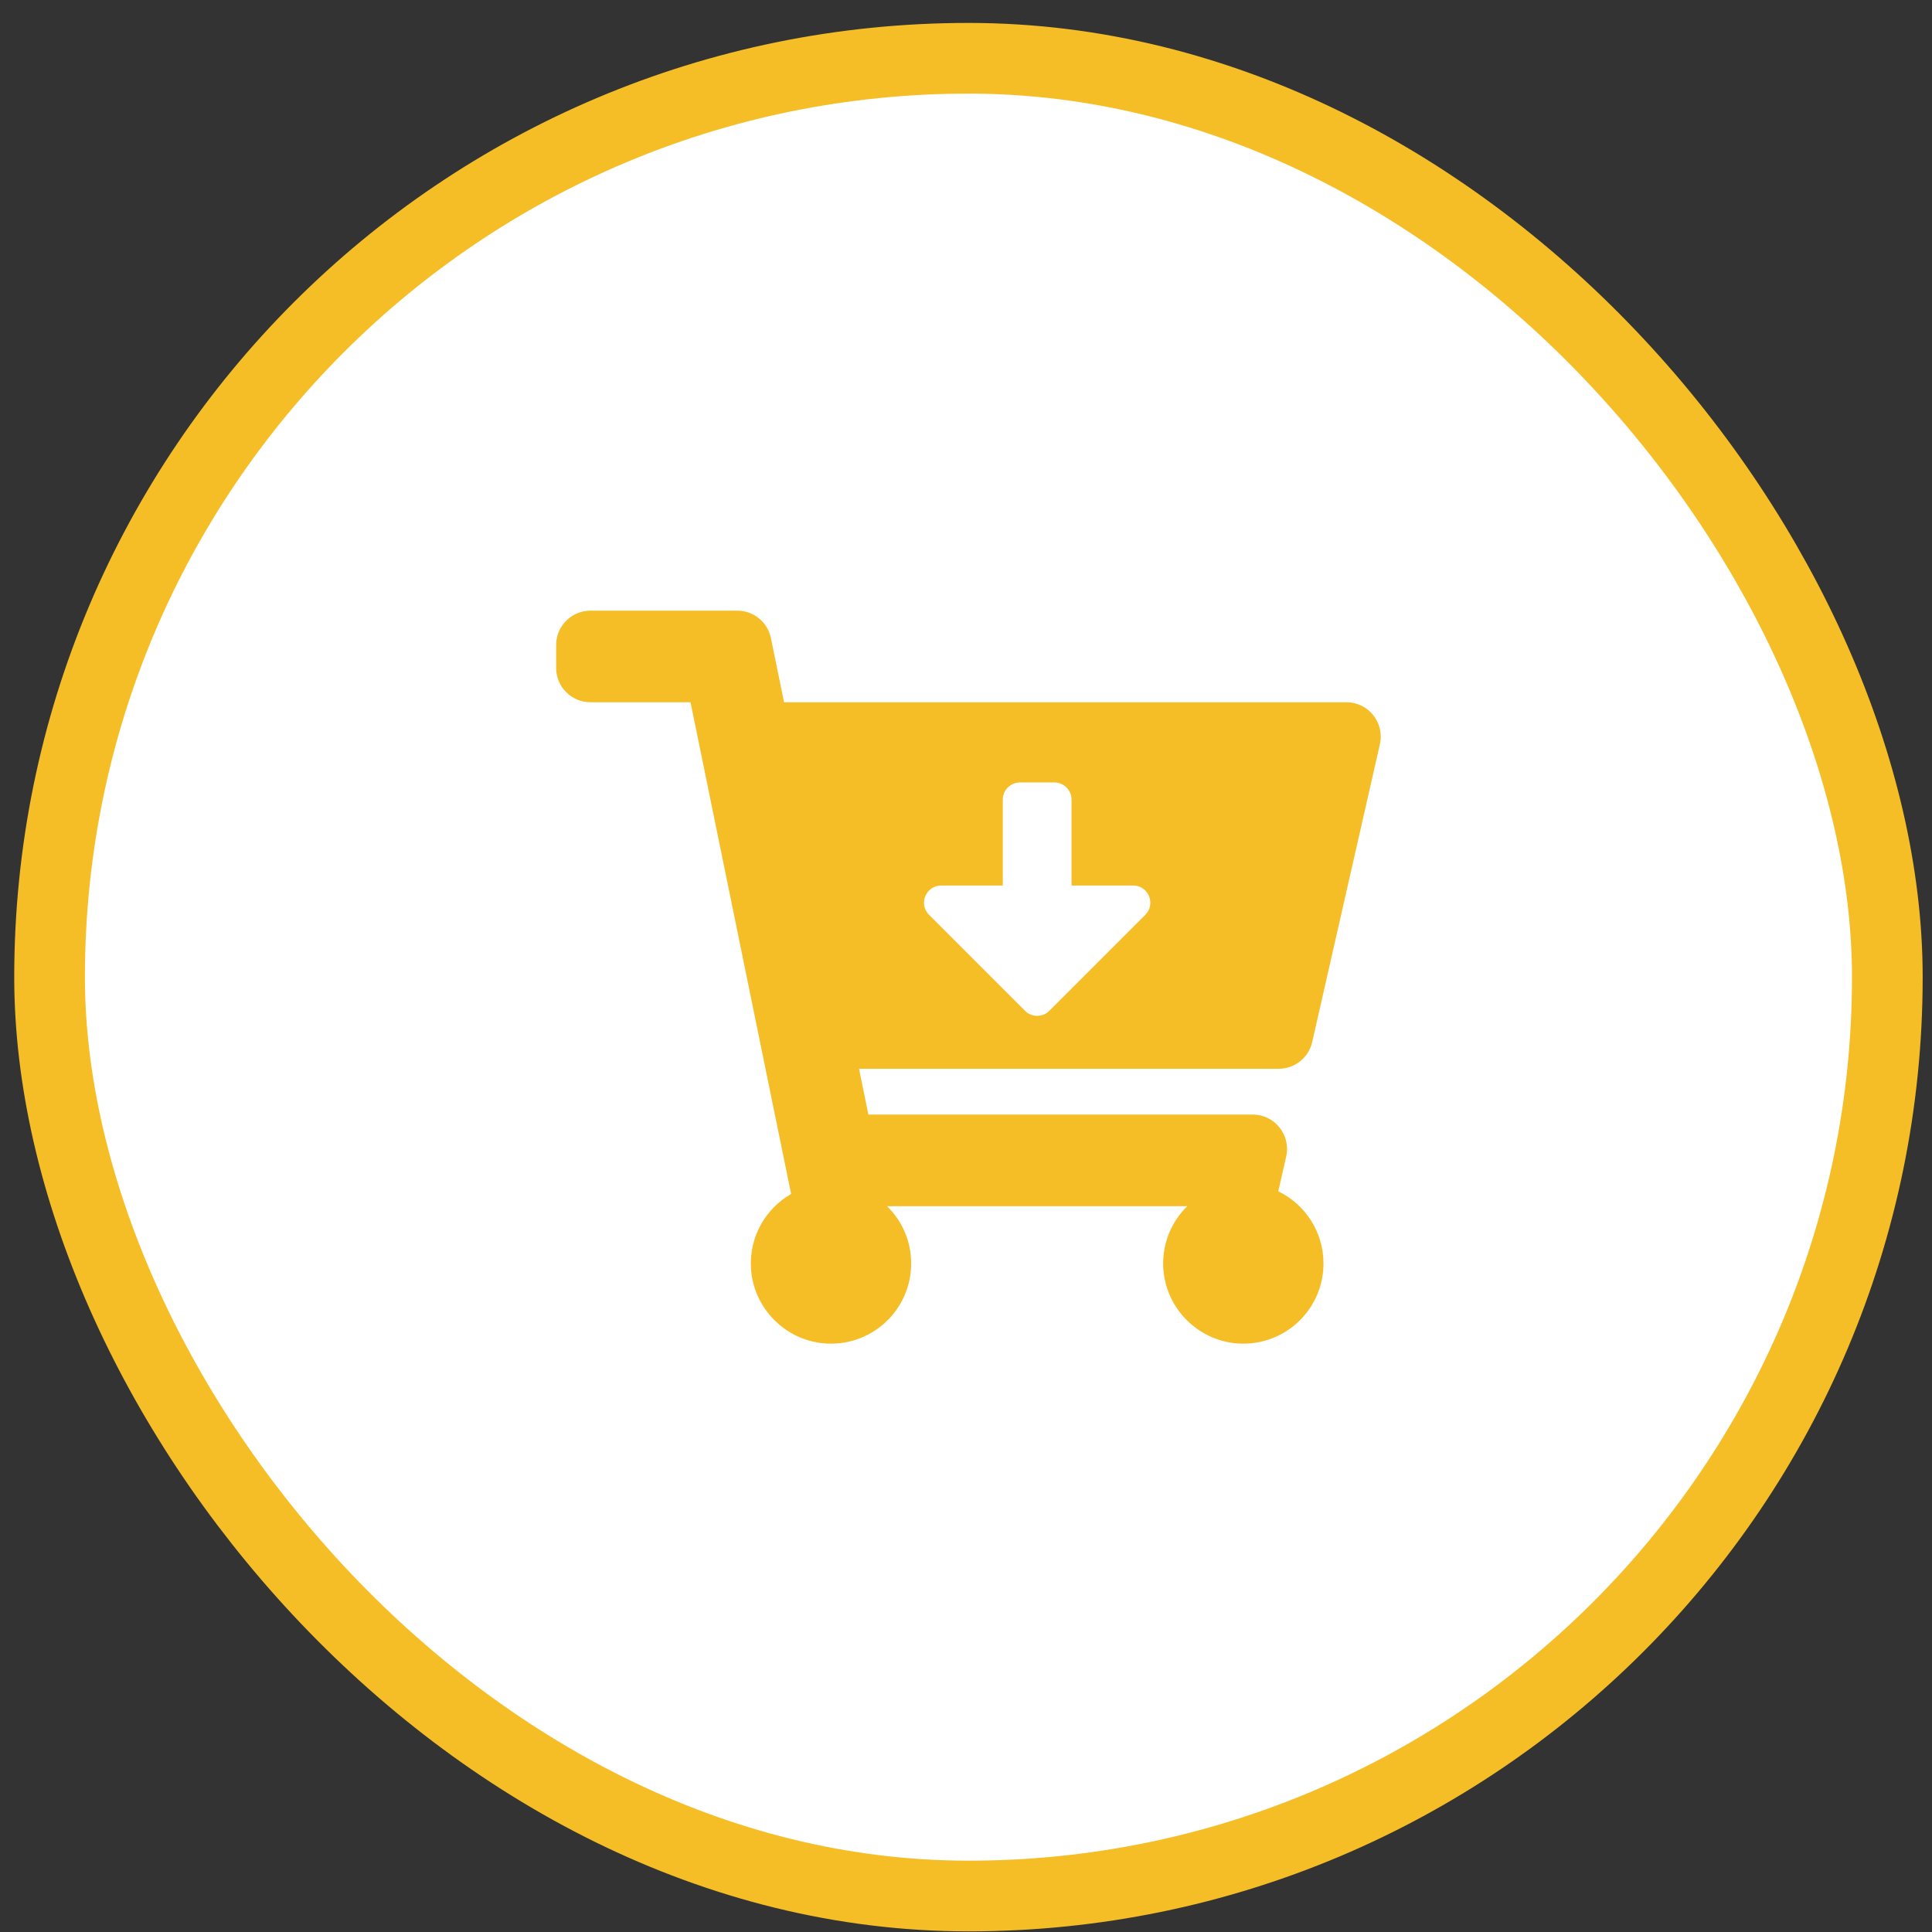 <svg width="82" height="82" viewBox="0 0 82 82" fill="none" xmlns="http://www.w3.org/2000/svg">
<rect x="0" y="0" width="82" height="82" fill="#333333" stroke="none"/>
<rect x="2.104" y="2.473" width="78" height="78" rx="39" fill="white"/>
<g clip-path="url(#clip0_201_51)">
<path d="M54.272 45.362H36.46L36.857 47.306H53.167C54.103 47.306 54.797 48.175 54.59 49.088L54.254 50.563C55.39 51.114 56.173 52.279 56.173 53.626C56.173 55.522 54.623 57.056 52.72 57.028C50.908 57.002 49.418 55.532 49.369 53.72C49.342 52.73 49.739 51.833 50.39 51.195H37.651C38.282 51.813 38.673 52.673 38.673 53.626C38.673 55.559 37.061 57.115 35.108 57.025C33.374 56.944 31.964 55.543 31.872 53.809C31.802 52.471 32.507 51.29 33.577 50.675L29.308 29.806H25.062C24.257 29.806 23.604 29.154 23.604 28.348V27.376C23.604 26.57 24.257 25.918 25.062 25.918H31.292C31.985 25.918 32.582 26.405 32.721 27.084L33.278 29.806H57.145C58.081 29.806 58.774 30.675 58.567 31.588L55.694 44.227C55.544 44.891 54.953 45.362 54.272 45.362ZM48.093 37.584H45.479V33.938C45.479 33.536 45.152 33.209 44.75 33.209H43.291C42.889 33.209 42.562 33.536 42.562 33.938V37.584H39.947C39.298 37.584 38.972 38.37 39.432 38.829L43.505 42.902C43.79 43.187 44.251 43.187 44.536 42.902L48.609 38.829C49.068 38.37 48.743 37.584 48.093 37.584Z" fill="#F5BE27"/>
</g>
<rect x="2.104" y="2.473" width="78" height="78" rx="39" stroke="#F5BE27" stroke-width="3"/>
<defs>
<clipPath id="clip0_201_51">
<rect width="35" height="35" fill="white" transform="translate(23.604 23.973)"/>
</clipPath>
</defs>
</svg>
